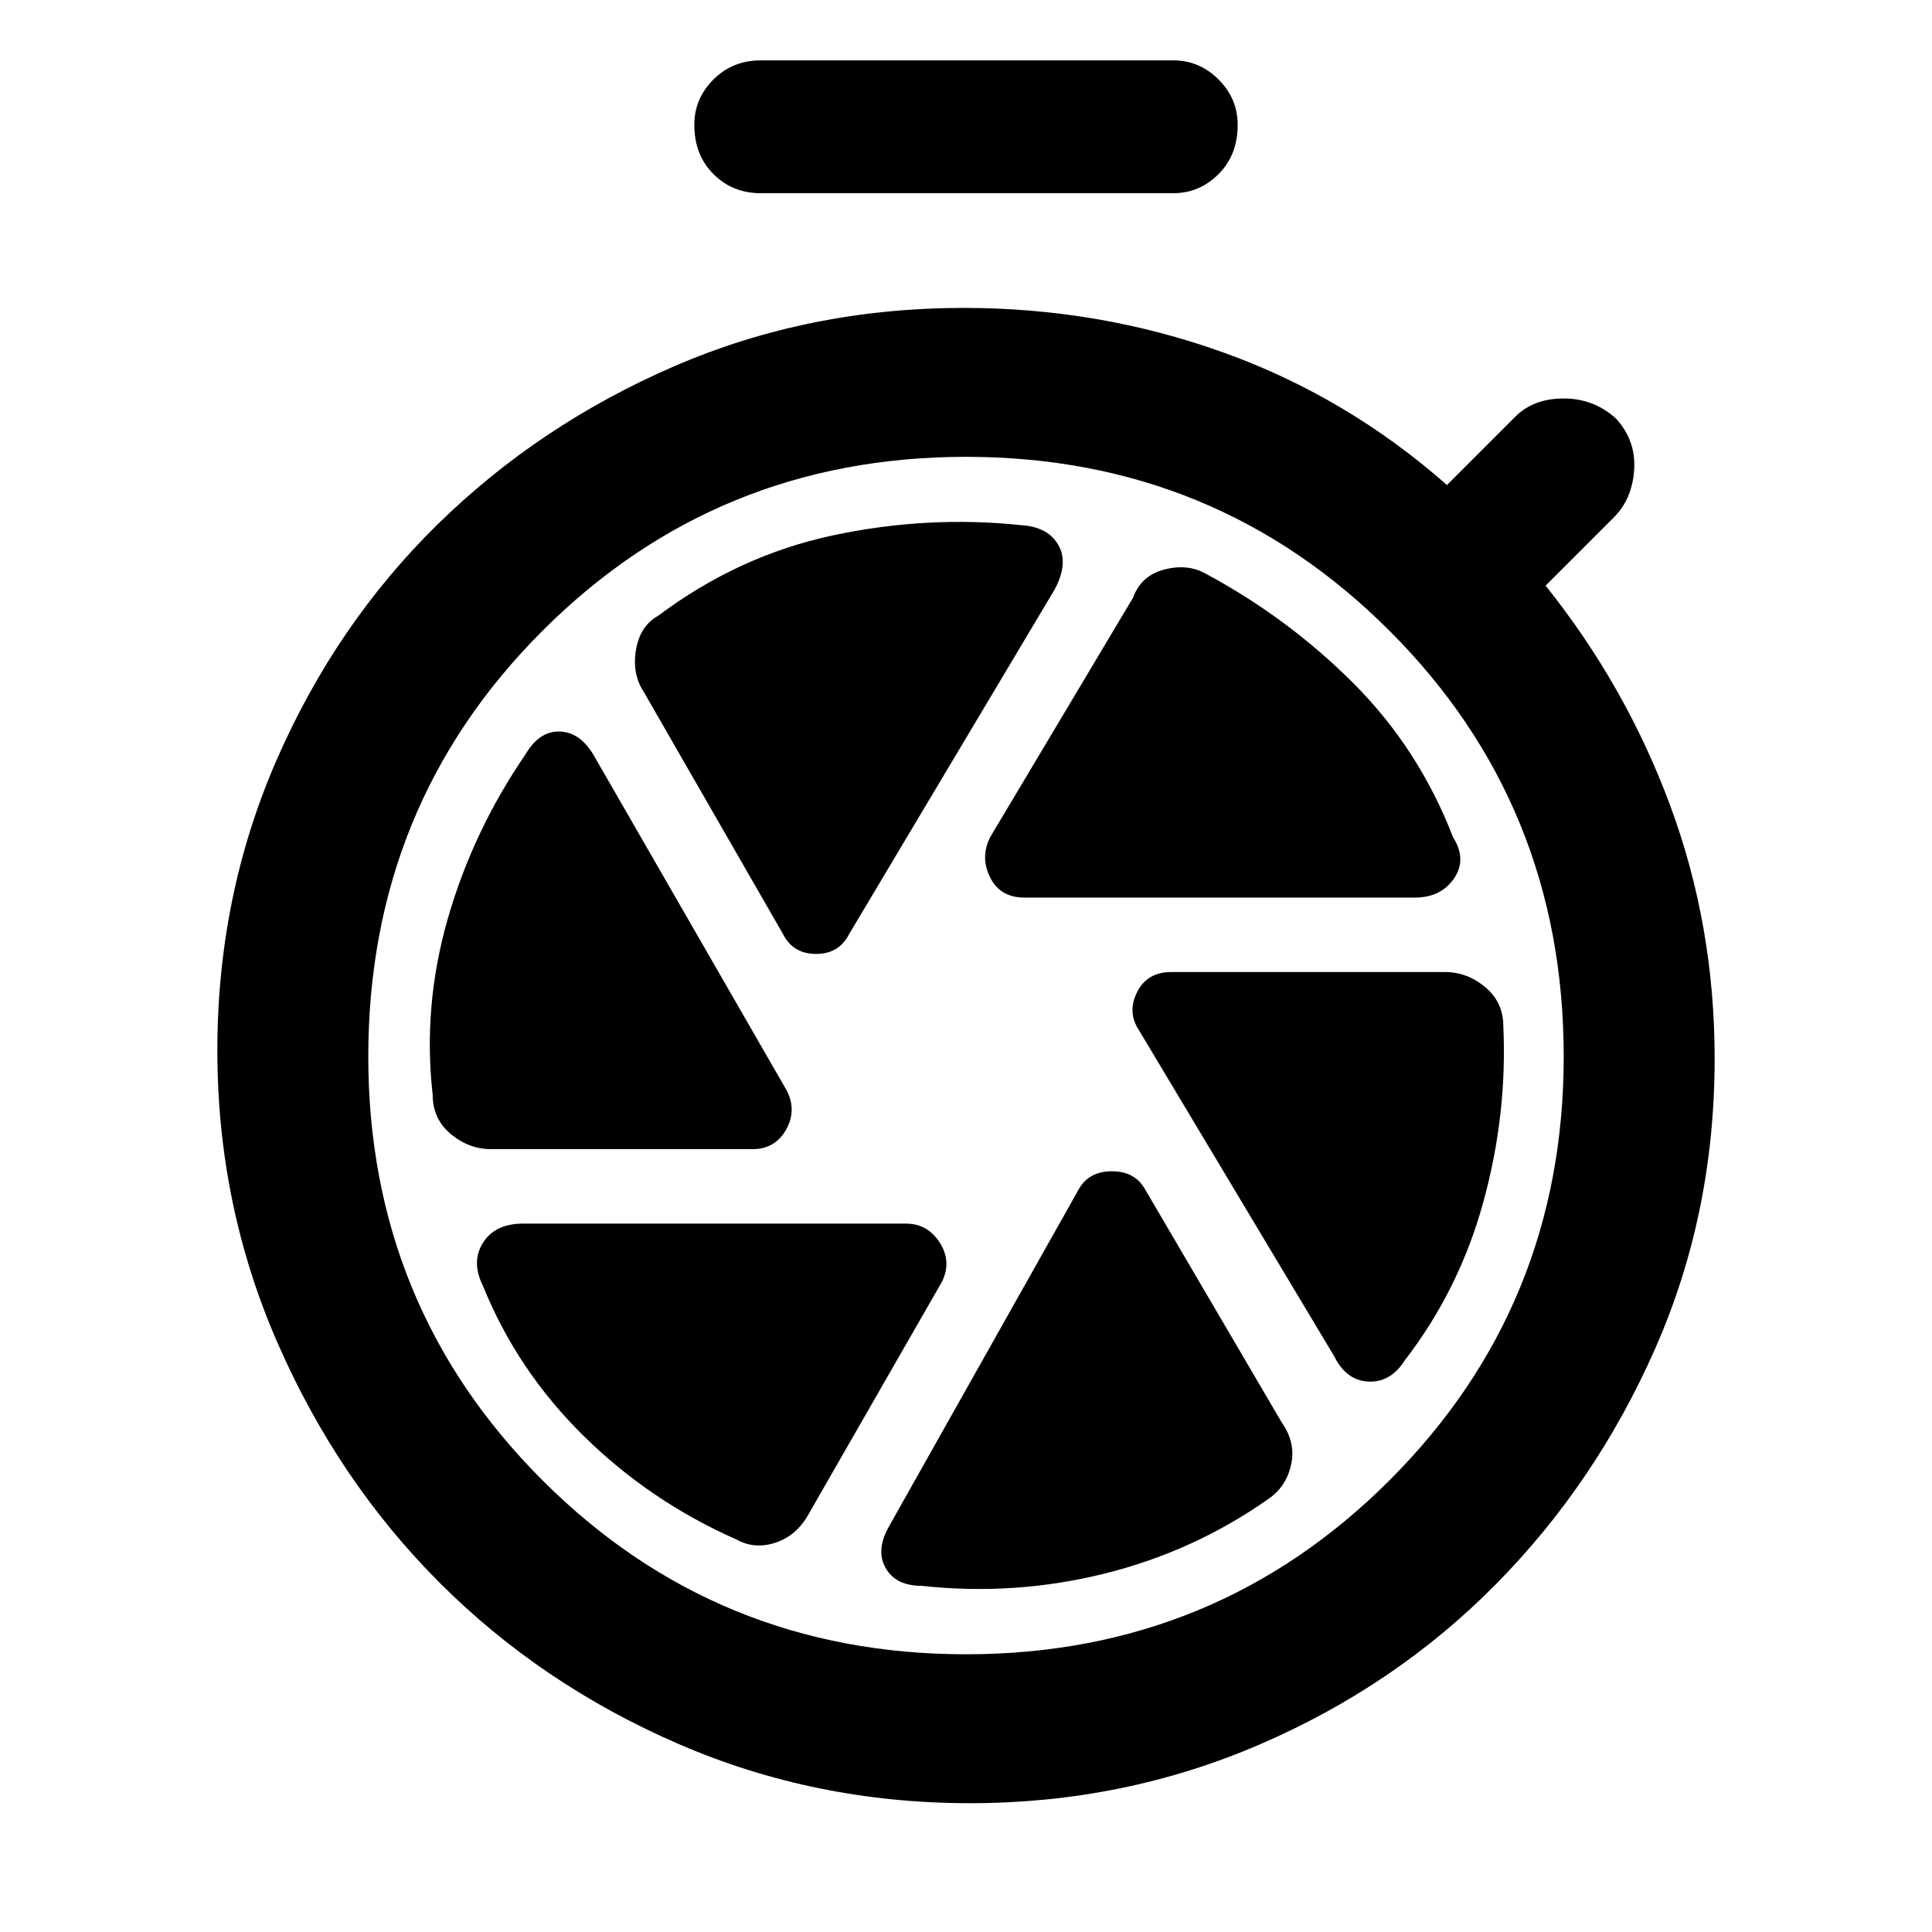 <svg xmlns="http://www.w3.org/2000/svg" height="48" width="48"><path d="M18.9 4.8q-.7 0-1.175-.475-.475-.475-.475-1.225 0-.65.475-1.125T18.9 1.5h10.25q.65 0 1.125.475T30.75 3.1q0 .75-.475 1.225-.475.475-1.125.475Zm5.2 40q-3.85 0-7.25-1.475t-5.925-4Q8.4 36.8 6.9 33.375 5.4 29.95 5.4 26.1q0-3.85 1.475-7.225 1.475-3.375 4-5.85Q13.4 10.55 16.75 9.1q3.35-1.45 7.2-1.45 3.35 0 6.425 1.1 3.075 1.1 5.575 3.3l1.7-1.7q.45-.45 1.2-.45t1.3.5q.5.55.45 1.275-.05.725-.5 1.175l-1.7 1.7q2 2.5 3.1 5.475Q42.6 23 42.6 26.3q0 3.85-1.475 7.2t-3.975 5.875q-2.5 2.525-5.875 3.975Q27.9 44.8 24.1 44.8Zm-.1-3.7q6.2 0 10.525-4.325T38.85 26.25q0-6.25-4.325-10.575Q30.2 11.35 24 11.35t-10.525 4.325Q9.15 20 9.15 26.25q0 6.2 4.325 10.525T24 41.1Zm1.45-18.8h9.7q.65 0 .975-.475.325-.475-.025-1.025-.85-2.2-2.475-3.825T29.95 14.25q-.45-.25-1.025-.1t-.775.7L24.6 20.8q-.25.5 0 1t.85.5Zm-6 .9q.25.5.825.5t.825-.5l5.1-8.55q.35-.65.1-1.1-.25-.45-.9-.5-2.35-.25-4.7.25t-4.35 2q-.45.25-.55.85-.1.6.2 1.05Zm-7.25 5.35h6.5q.55 0 .825-.475.275-.475.025-.975l-4.75-8.25q-.35-.65-.875-.675-.525-.025-.875.575-1.3 1.9-1.925 4.075Q10.5 25 10.75 27.2q0 .6.45.975t1 .375Zm6.1 9.7q.45.25.975.075.525-.175.825-.725l3.3-5.75q.25-.5-.05-.975t-.85-.475H13q-.7 0-1 .475-.3.475 0 1.075.85 2.1 2.5 3.725t3.8 2.575Zm4.6 1.15q2.3.25 4.525-.3 2.225-.55 4.075-1.85.45-.3.575-.85.125-.55-.225-1.05l-3.4-5.8q-.25-.45-.825-.45t-.825.45l-4.7 8.35q-.35.6-.1 1.05.25.45.9.45Zm10.25-5.7q.3.6.85.625.55.025.9-.525 1.35-1.75 1.95-3.925.6-2.175.5-4.375 0-.6-.45-.975t-1-.375h-6.8q-.6 0-.85.5t.05.95Z"/></svg>